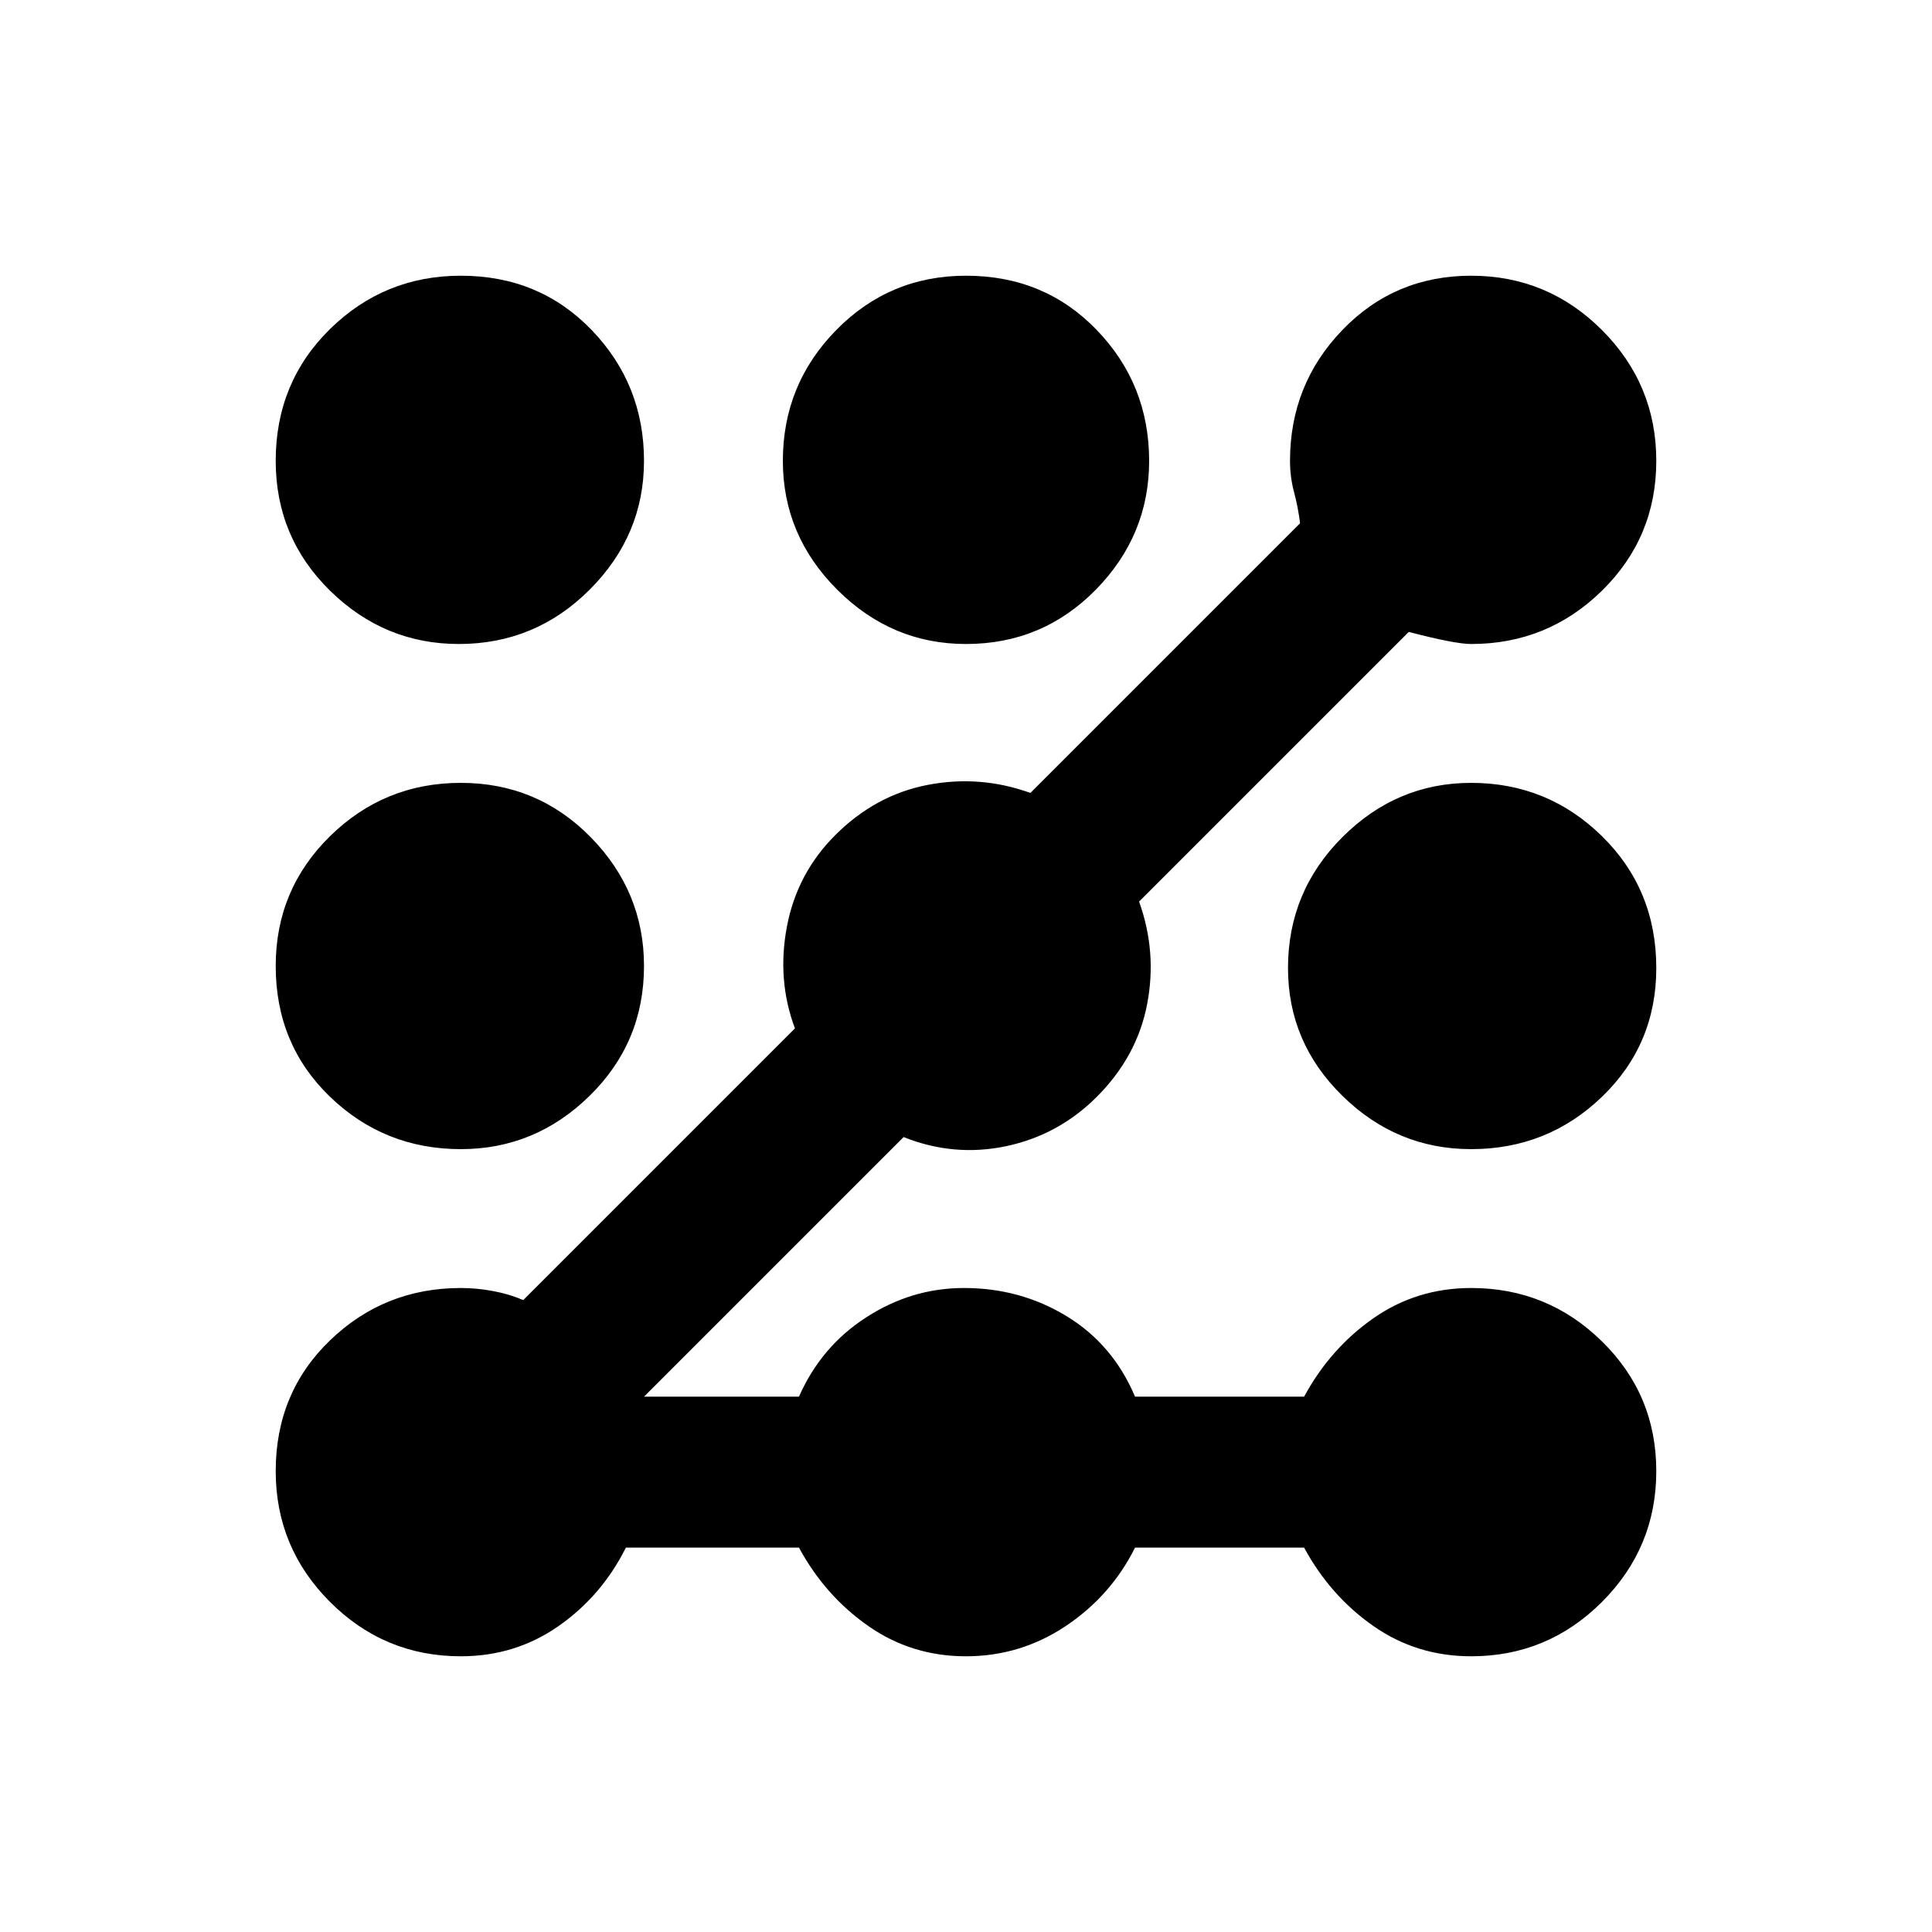 <svg xmlns="http://www.w3.org/2000/svg" height="24" width="24"><path d="M5.725 20.575q-.95 0-1.625-.675t-.675-1.625q0-.975.675-1.625T5.725 16q.2 0 .4.038.2.037.375.112l3.375-3.375q-.225-.6-.1-1.263.125-.662.6-1.137.5-.5 1.15-.625.65-.125 1.275.1l3.35-3.35q-.025-.2-.075-.387-.05-.188-.05-.388 0-.95.65-1.625t1.6-.675q.95 0 1.625.675t.675 1.625q0 .95-.675 1.613Q19.225 8 18.275 8q-.2 0-.775-.15l-3.35 3.35q.225.625.1 1.275-.125.65-.625 1.15-.475.475-1.125.613-.65.137-1.275-.113L8 17.35h1.925q.275-.625.838-.987.562-.363 1.212-.363.7 0 1.275.35t.85 1h2.1q.325-.6.862-.975Q17.6 16 18.275 16q.95 0 1.625.663.675.662.675 1.612 0 .95-.675 1.625t-1.625.675q-.675 0-1.213-.375-.537-.375-.862-.975h-2.1q-.3.6-.862.975-.563.375-1.238.375t-1.212-.375q-.538-.375-.863-.975h-2.15q-.3.6-.837.975-.538.375-1.213.375Zm0-6.3q-.95 0-1.625-.65T3.425 12q0-.95.675-1.613.675-.662 1.625-.662t1.613.675Q8 11.075 8 12q0 .95-.675 1.612-.675.663-1.6.663ZM5.7 8q-.925 0-1.6-.662-.675-.663-.675-1.613 0-.975.675-1.638.675-.662 1.625-.662.975 0 1.625.675T8 5.725q0 .925-.675 1.6T5.7 8ZM12 8q-.925 0-1.6-.675t-.675-1.6q0-.95.663-1.625.662-.675 1.612-.675.975 0 1.625.675t.65 1.625q0 .925-.662 1.6Q12.95 8 12 8Zm6.275 6.275q-.925 0-1.6-.663Q16 12.95 16 12.025q0-.95.675-1.625t1.6-.675q.95 0 1.625.662.675.663.675 1.638 0 .95-.675 1.6-.675.65-1.625.65Z"/></svg>